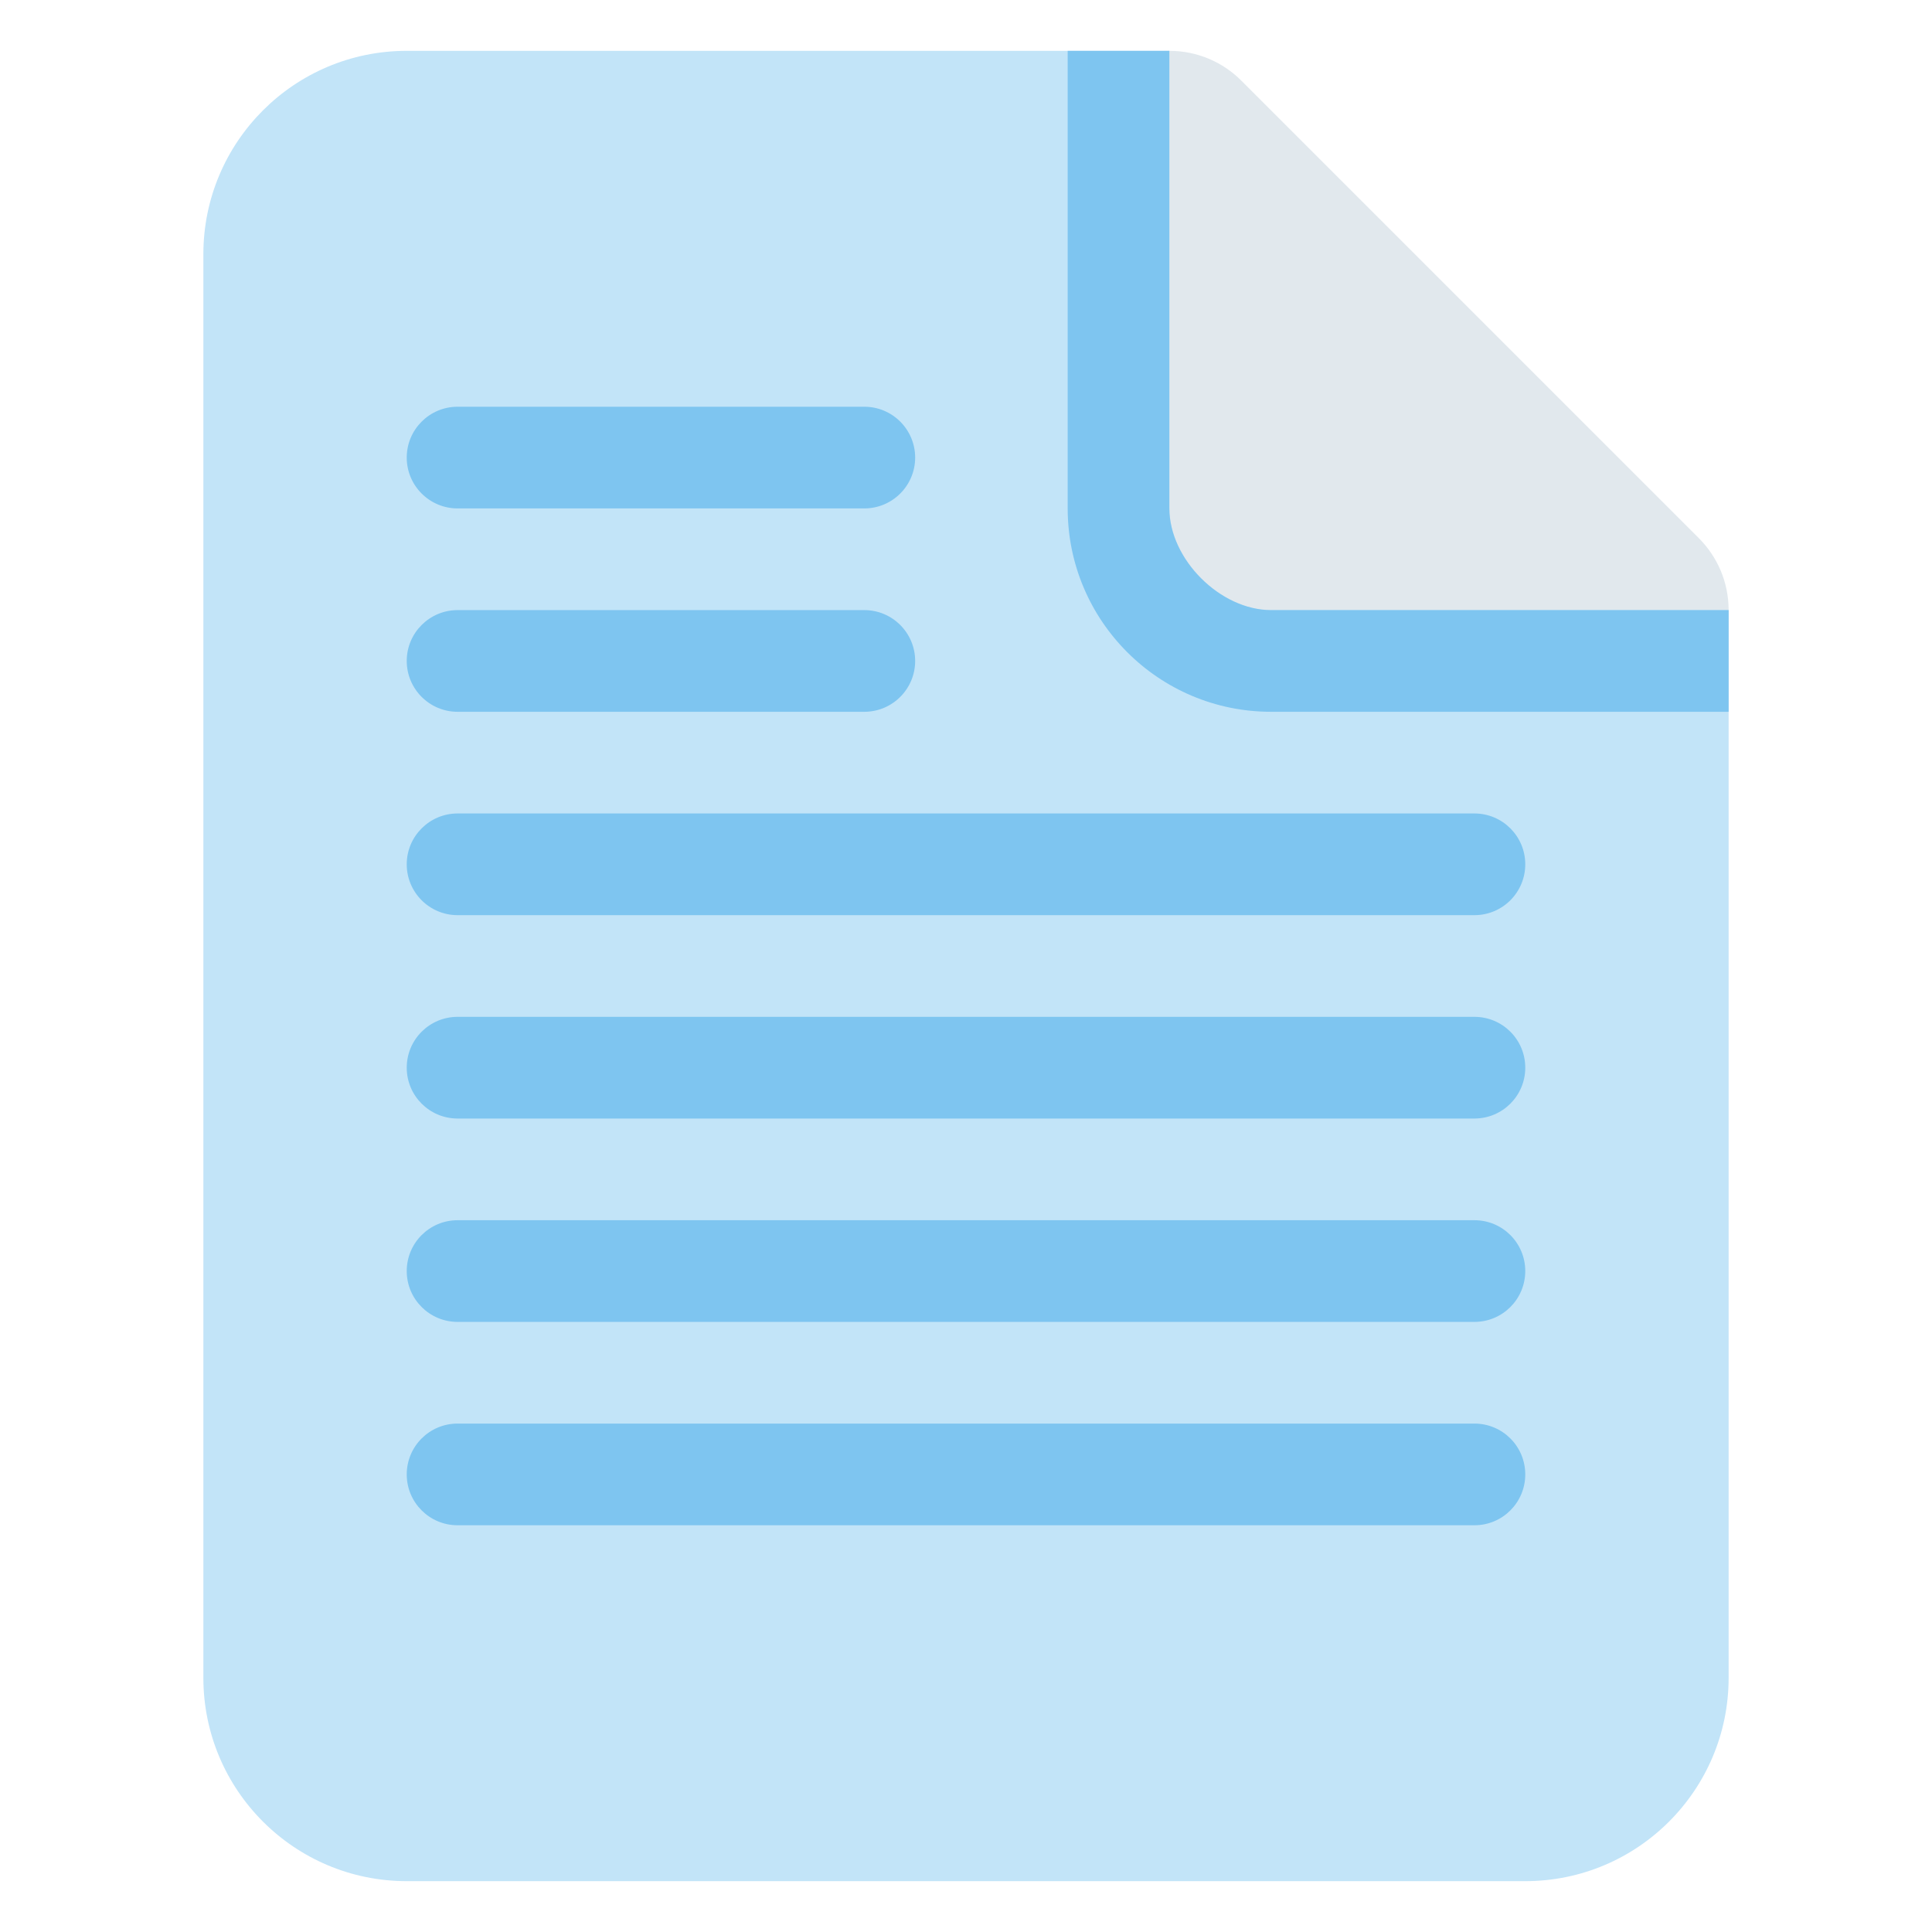 <svg width="13" height="13" enable-background="new 0 0 47.5 47.5" version="1.1" viewBox="0 0 47.5 47.5" xml:space="preserve" xmlns="http://www.w3.org/2000/svg" ><defs><clipPath id="a"><path d="m0 38h38v-38h-38v38z"/></clipPath></defs><g transform="matrix(1.25,0,0,-1.25,0,47.5)"><g clip-path="url(#a)"><g transform="translate(33.415 27.414)"><path d="m0 0-9 9c-0.361 0.362-0.862 0.586-1.415 0.586-1.104 0-1.999-0.896-2-1.999 0-0.552 0.224-1.053 0.586-1.415l-3.859-3.859 9-9 3.859 3.859c0.362-0.362 0.862-0.586 1.414-0.586 1.104 0 2.001 0.896 2 2 0 0.553-0.224 1.052-0.585 1.414" fill="#e1e8ed"/></g><g transform="translate(23,37)"><path d="m0 0h-15c-2.209 0-4-1.791-4-4v-28c0-2.209 1.791-4 4-4h22c2.209 0 4 1.791 4 4v21h-9c-1 0-2 1-2 2v9z" fill="#c2e4f8"/></g><g transform="translate(23,37)"><path d="m0 0h-2v-9c0-2.209 1.791-4 4-4h9v2h-9c-1 0-2 1-2 2v9z" fill="#7ec5f0"/></g><g transform="translate(18,29)"><path d="m0 0c0-0.552-0.448-1-1-1h-8c-0.552 0-1 0.448-1 1s0.448 1 1 1h8c0.552 0 1-0.448 1-1" fill="#7ec5f0"/></g><g transform="translate(18,25)"><path d="m0 0c0-0.552-0.448-1-1-1h-8c-0.552 0-1 0.448-1 1s0.448 1 1 1h8c0.552 0 1-0.448 1-1" fill="#7ec5f0"/></g><g transform="translate(30,21)"><path d="m0 0c0-0.552-0.447-1-1-1h-20c-0.552 0-1 0.448-1 1s0.448 1 1 1h20c0.553 0 1-0.448 1-1" fill="#7ec5f0"/></g><g transform="translate(30,17)"><path d="m0 0c0-0.553-0.447-1-1-1h-20c-0.552 0-1 0.447-1 1s0.448 1 1 1h20c0.553 0 1-0.447 1-1" fill="#7ec5f0"/></g><g transform="translate(30,13)"><path d="m0 0c0-0.553-0.447-1-1-1h-20c-0.552 0-1 0.447-1 1s0.448 1 1 1h20c0.553 0 1-0.447 1-1" fill="#7ec5f0"/></g><g transform="translate(30,9)"><path d="m0 0c0-0.553-0.447-1-1-1h-20c-0.552 0-1 0.447-1 1s0.448 1 1 1h20c0.553 0 1-0.447 1-1" fill="#7ec5f0"/></g></g></g></svg>
